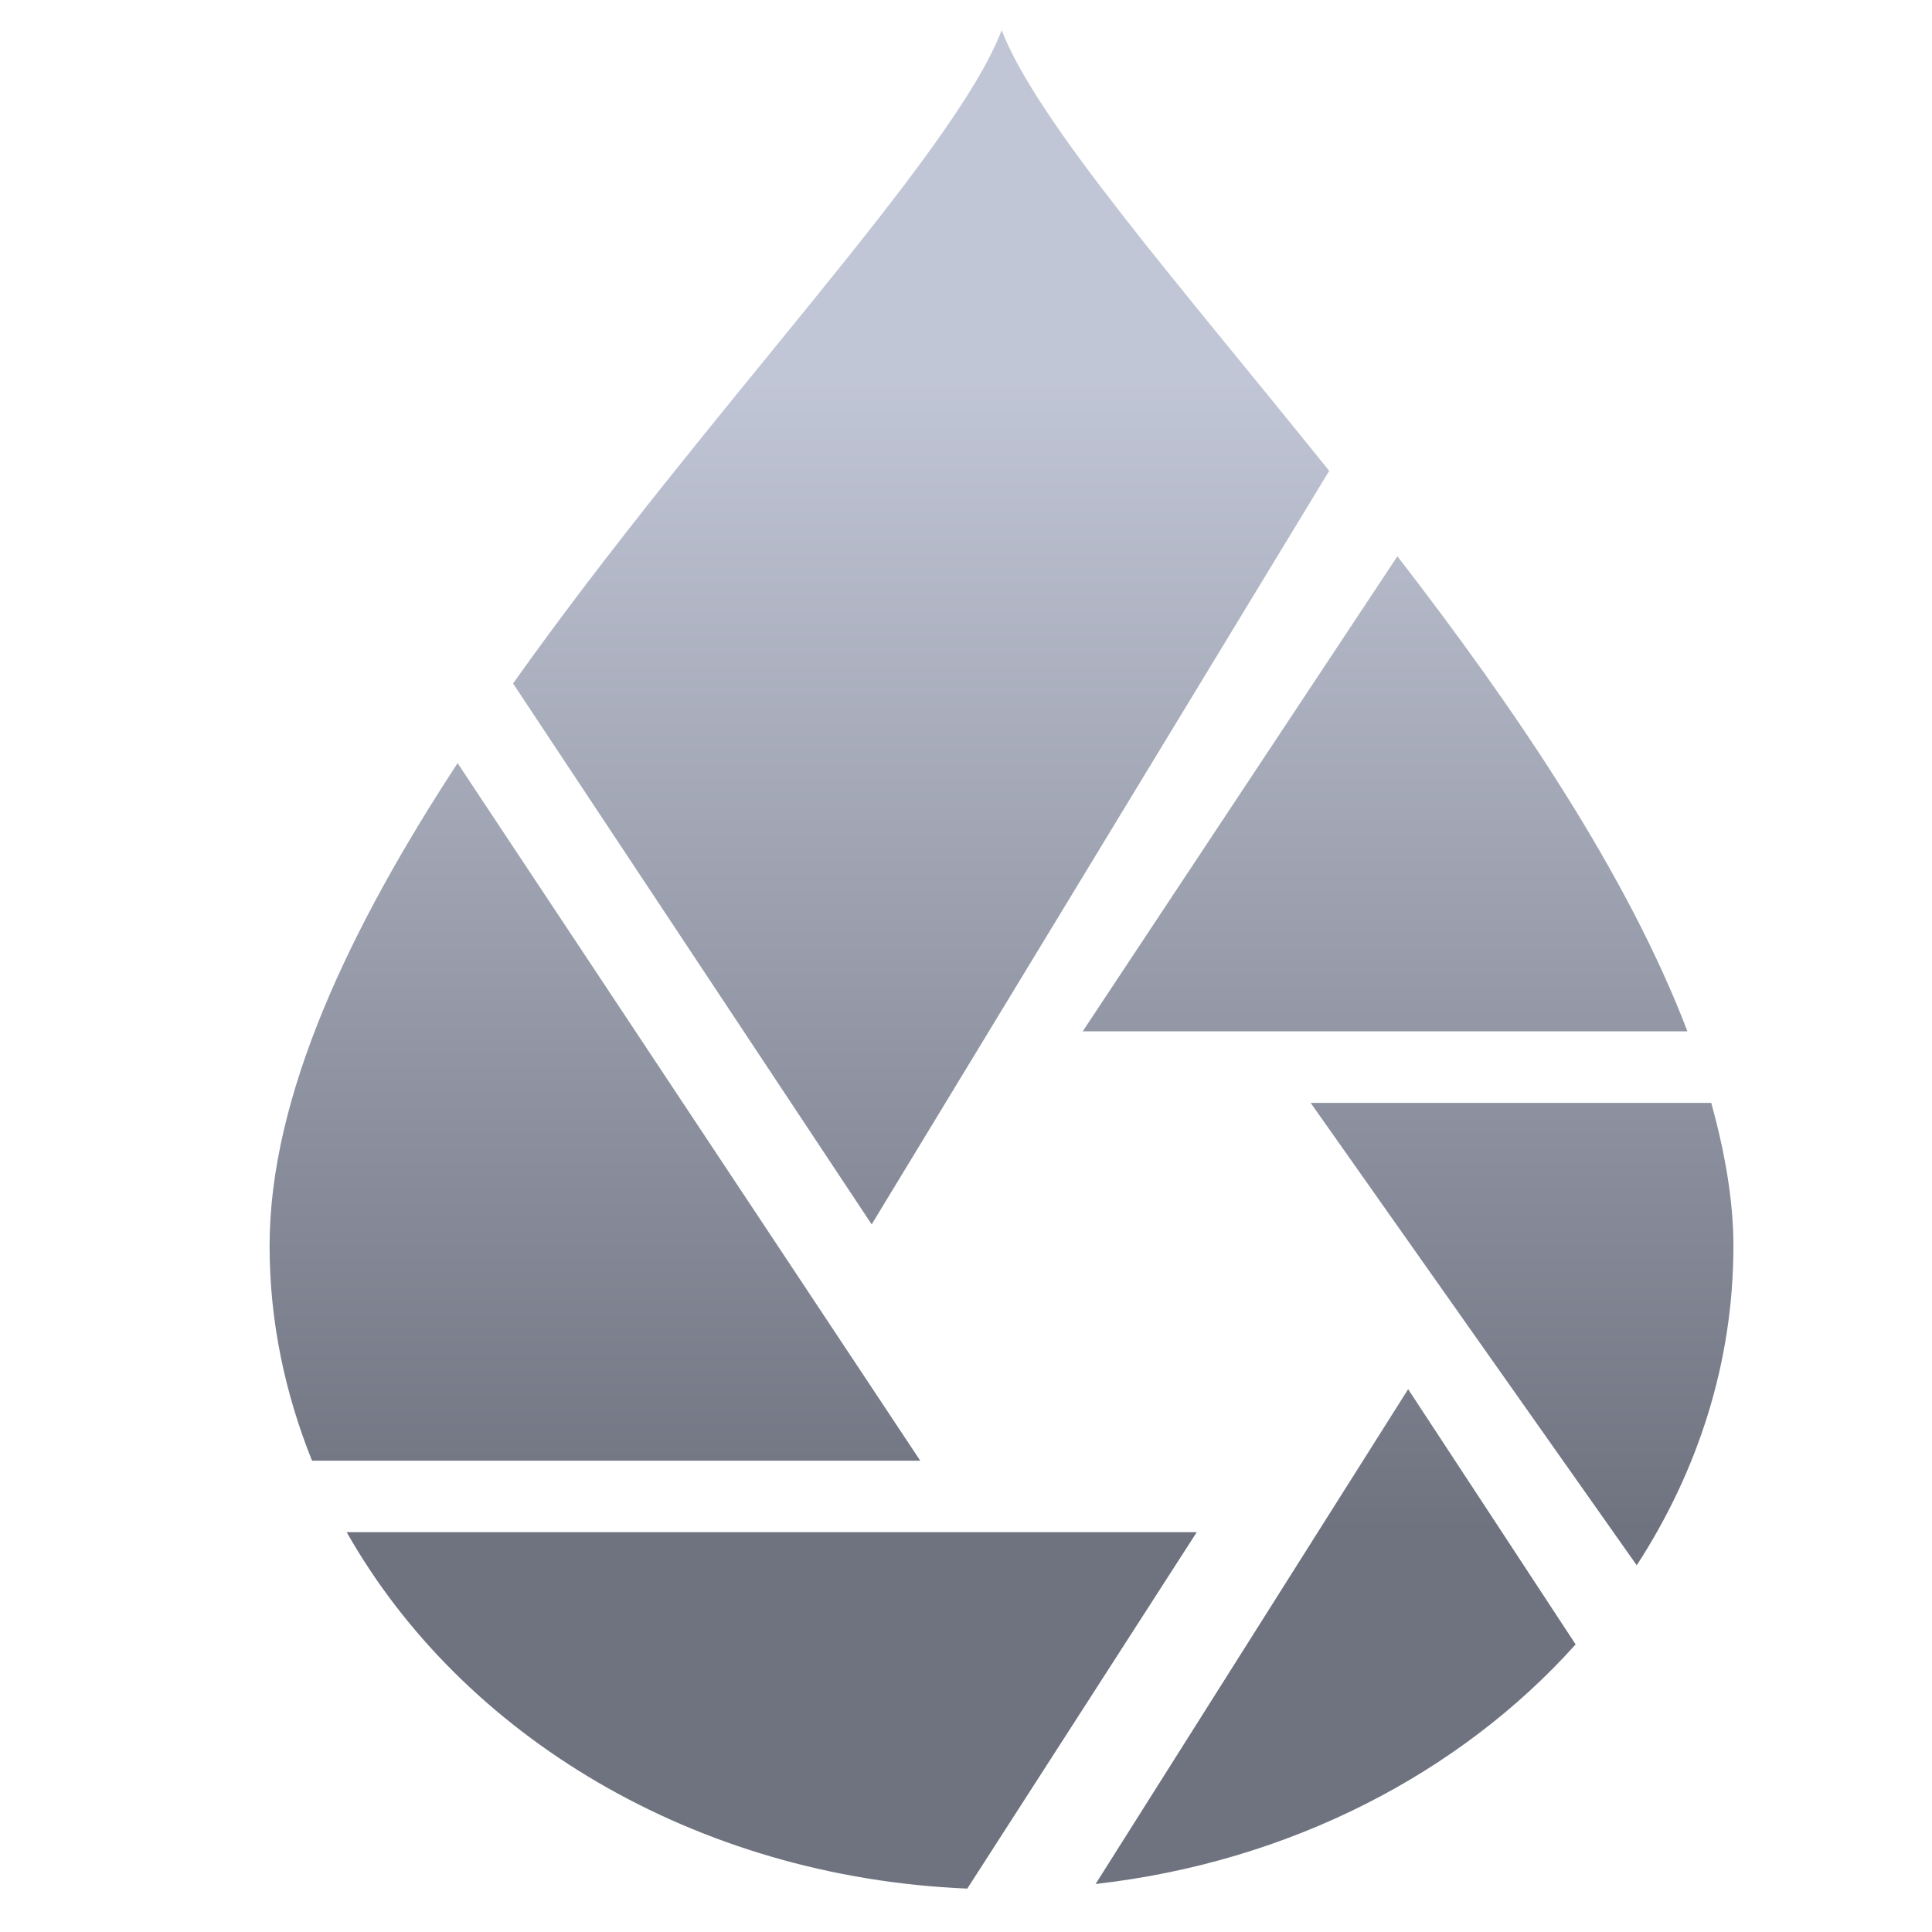<svg xmlns="http://www.w3.org/2000/svg" xmlns:xlink="http://www.w3.org/1999/xlink" width="64" height="64" viewBox="0 0 64 64" version="1.1"><defs><linearGradient id="linear0" gradientUnits="userSpaceOnUse" x1="0" y1="0" x2="0" y2="1" gradientTransform="matrix(62.818,0,0,38.447,-4.541,12.371)"><stop offset="0" style="stop-color:#c1c6d6;stop-opacity:1;"/><stop offset="1" style="stop-color:#6f7380;stop-opacity:1;"/></linearGradient></defs><g id="surface1"><path style=" stroke:none;fill-rule:nonzero;fill:url(#linear0);" d="M 33.191 0.977 C 31.594 5.184 23.434 13.566 16.996 22.641 L 28.875 40.559 L 44.031 15.598 C 39.07 9.418 34.352 4.059 33.172 0.977 M 46.289 18.43 L 35.867 34.164 L 55.898 34.164 C 53.902 28.941 50.195 23.48 46.293 18.43 M 15.16 25.277 C 11.602 30.715 8.93 36.289 8.93 41.273 C 8.93 43.773 9.441 46.156 10.336 48.387 L 30.484 48.387 L 15.156 25.277 Z M 43.418 36.535 L 54.219 51.852 C 56.246 48.73 57.422 45.129 57.422 41.273 C 57.422 39.75 57.133 38.152 56.688 36.535 Z M 46.648 46.016 L 36.293 62.41 C 42.73 61.68 48.363 58.742 52.195 54.473 L 46.645 46.016 M 11.484 50.754 C 15.297 57.492 23.016 62.188 32.043 62.562 L 39.645 50.754 Z M 11.484 50.754 "/></g></svg>
